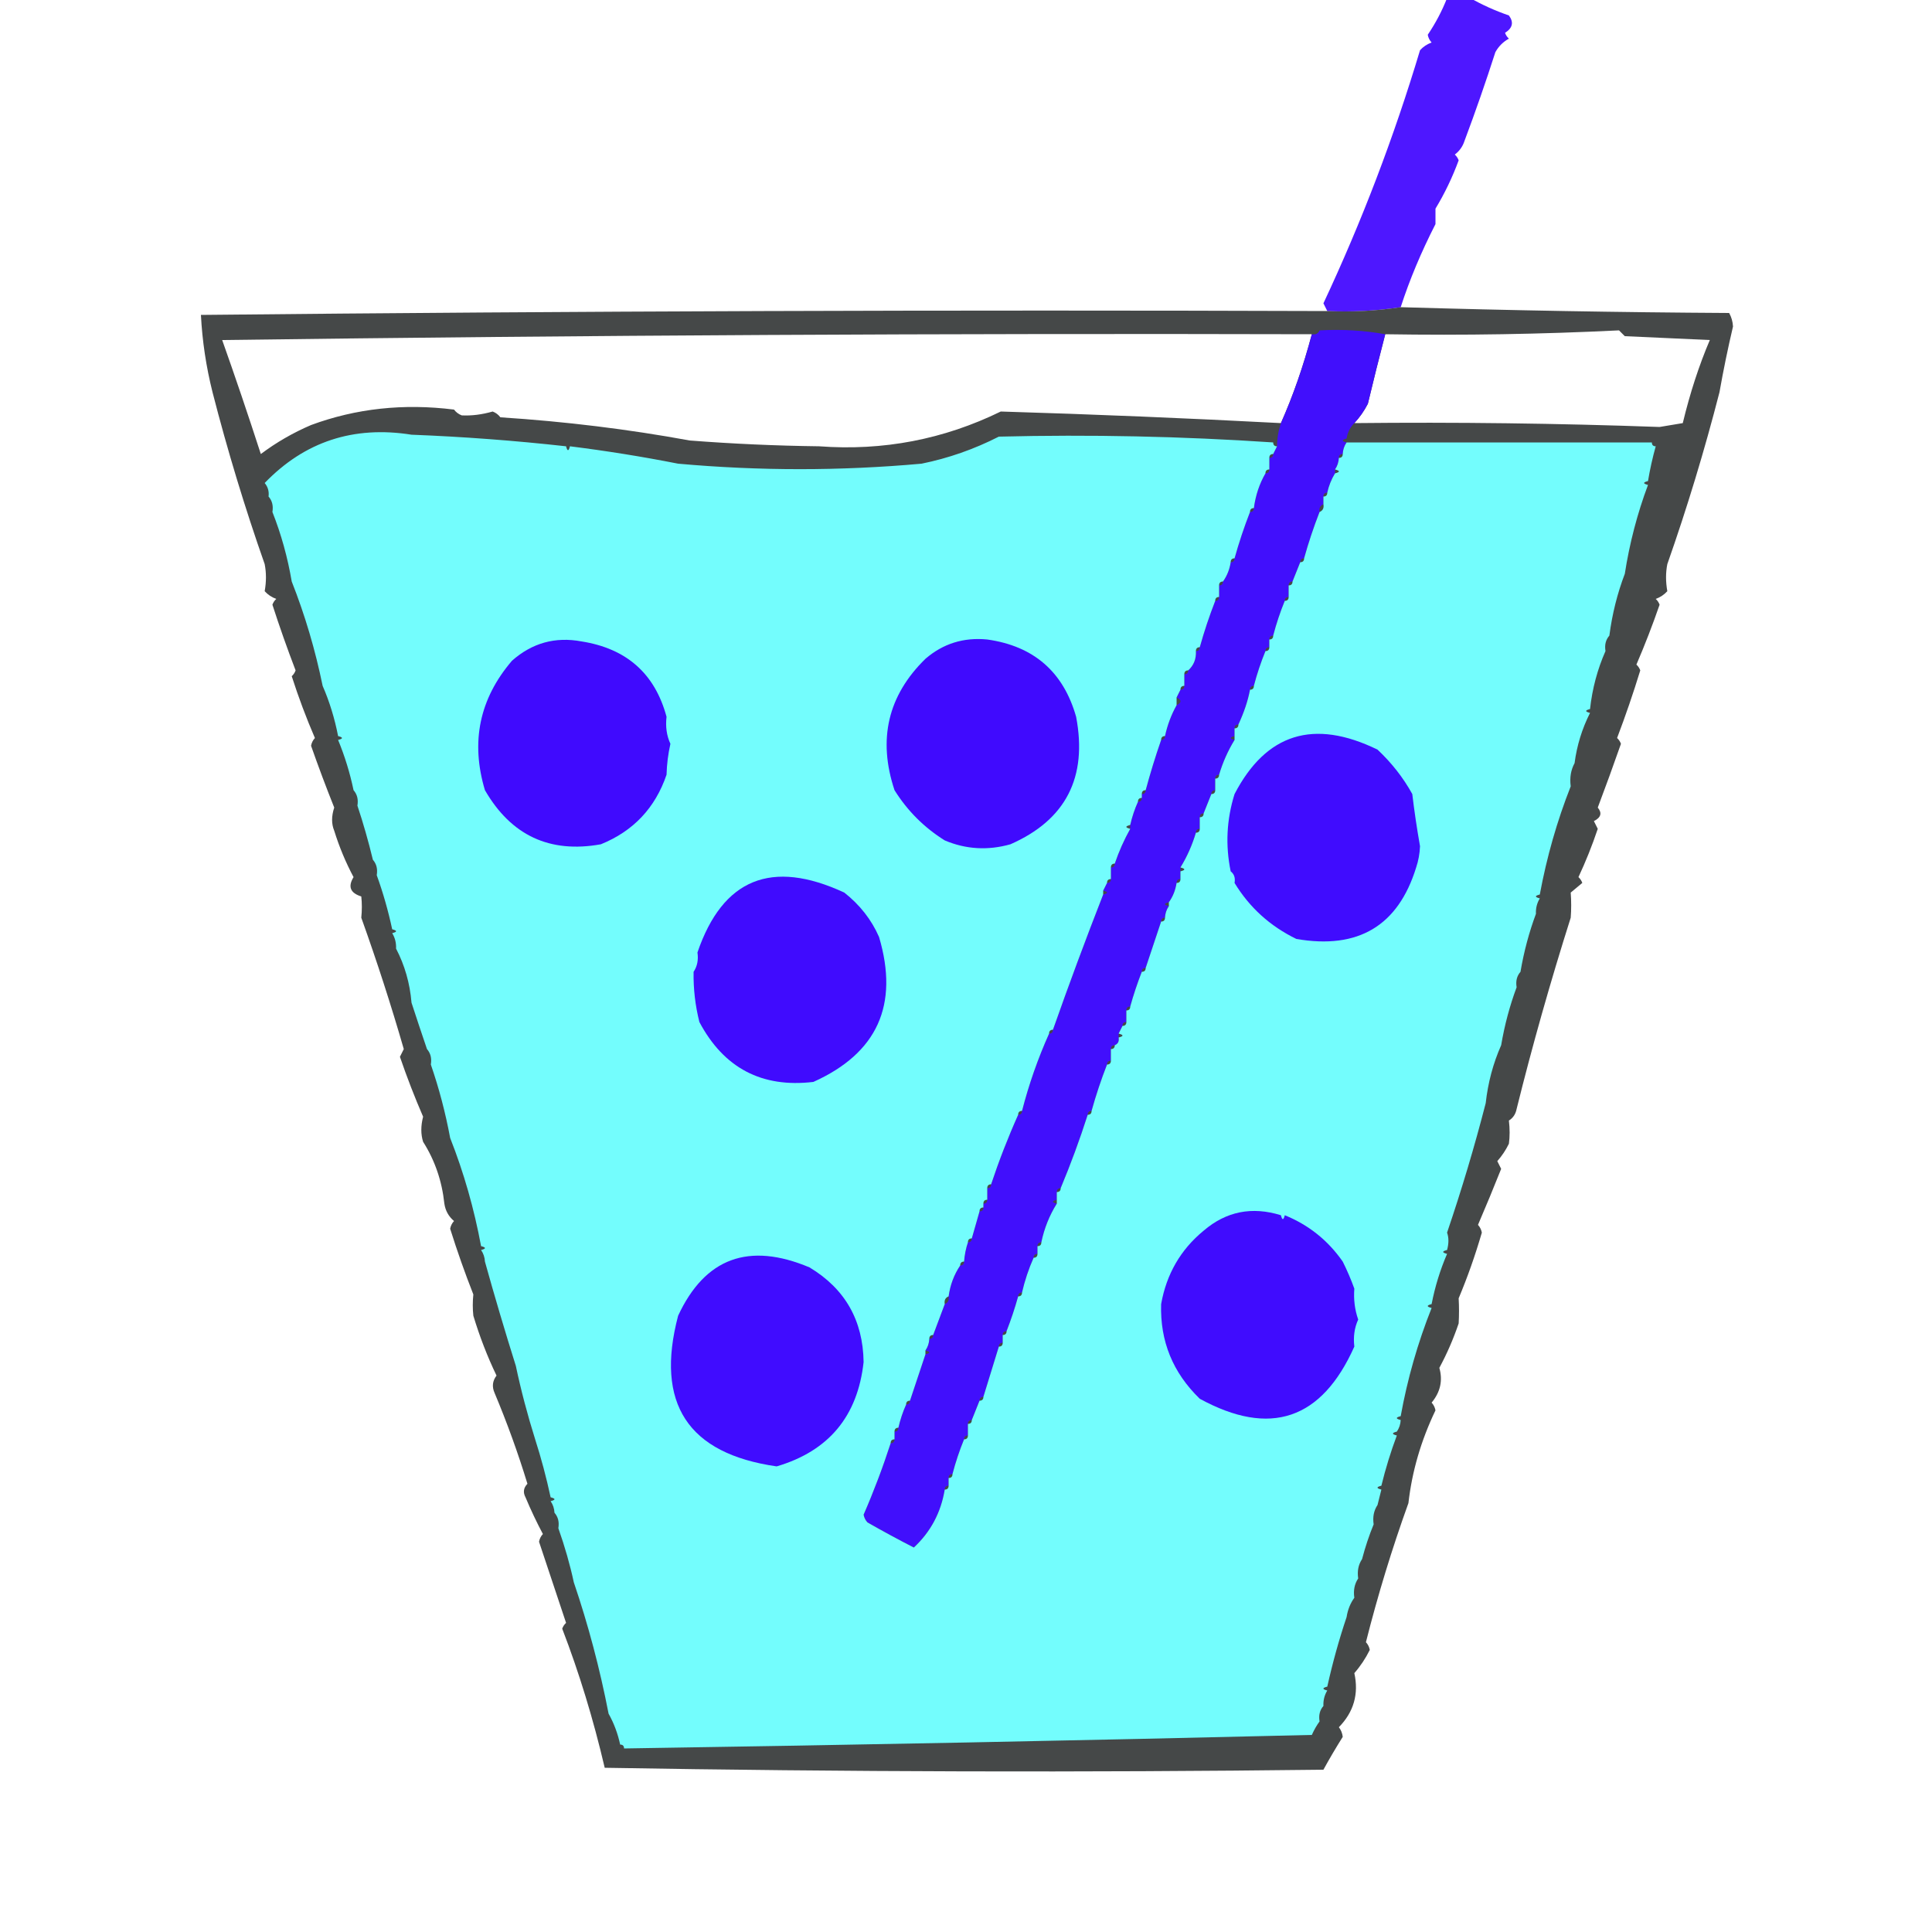 <?xml version="1.0" encoding="UTF-8"?>
<!DOCTYPE svg PUBLIC "-//W3C//DTD SVG 1.1//EN" "http://www.w3.org/Graphics/SVG/1.1/DTD/svg11.dtd">
<svg xmlns="http://www.w3.org/2000/svg" version="1.1" width="500px" height="500px" style="shape-rendering:geometricPrecision; text-rendering:geometricPrecision; image-rendering:optimizeQuality; fill-rule:evenodd; clip-rule:evenodd" xmlns:xlink="http://www.w3.org/1999/xlink">
<g><path style="opacity:0.964" fill="#480fff" d="M 374.5,-0.5 C 376.5,-0.5 378.5,-0.5 380.5,-0.5C 383.606,1.268 386.939,2.768 390.5,4C 391.809,5.751 391.475,7.251 389.5,8.5C 389.709,9.086 390.043,9.586 390.5,10C 389,10.833 387.833,12 387,13.5C 384.521,21.223 381.854,28.889 379,36.5C 378.535,37.931 377.701,39.097 376.5,40C 376.957,40.414 377.291,40.914 377.5,41.5C 375.886,45.894 373.886,50.06 371.5,54C 371.5,55.333 371.5,56.667 371.5,58C 367.781,65.275 364.781,72.441 362.5,79.5C 356.256,80.458 349.923,80.791 343.5,80.5C 343.196,79.85 342.863,79.183 342.5,78.5C 352.408,57.37 360.741,35.537 367.5,13C 368.328,12.085 369.328,11.419 370.5,11C 369.978,10.439 369.645,9.772 369.5,9C 371.536,5.979 373.203,2.813 374.5,-0.5 Z"/></g>
<g><path style="opacity:0.767" fill="#0e1111" d="M 362.5,79.5 C 390.664,80.332 418.997,80.832 447.5,81C 448.097,82.062 448.43,83.228 448.5,84.5C 447.175,90.134 446.008,95.8 445,101.5C 441.12,116.604 436.62,131.437 431.5,146C 431.063,148.217 431.063,150.551 431.5,153C 430.672,153.915 429.672,154.581 428.5,155C 428.957,155.414 429.291,155.914 429.5,156.5C 427.685,161.755 425.685,166.922 423.5,172C 423.957,172.414 424.291,172.914 424.5,173.5C 422.686,179.413 420.686,185.246 418.5,191C 418.957,191.414 419.291,191.914 419.5,192.5C 417.561,198.044 415.561,203.544 413.5,209C 414.668,210.406 414.335,211.572 412.5,212.5C 412.833,213.167 413.167,213.833 413.5,214.5C 412.054,218.816 410.387,222.983 408.5,227C 408.957,227.414 409.291,227.914 409.5,228.5C 408.5,229.333 407.5,230.167 406.5,231C 406.663,233.211 406.663,235.378 406.5,237.5C 401.224,254.144 396.557,270.644 392.5,287C 392.245,288.326 391.578,289.326 390.5,290C 390.754,292.144 390.754,294.144 390.5,296C 389.711,297.626 388.711,299.126 387.5,300.5C 387.833,301.167 388.167,301.833 388.5,302.5C 386.561,307.374 384.561,312.207 382.5,317C 383.022,317.561 383.355,318.228 383.5,319C 381.79,324.88 379.79,330.546 377.5,336C 377.623,338.211 377.623,340.378 377.5,342.5C 376.14,346.513 374.473,350.346 372.5,354C 373.434,357.272 372.767,360.272 370.5,363C 371.022,363.561 371.355,364.228 371.5,365C 367.756,372.813 365.423,380.813 364.5,389C 360.243,400.811 356.576,412.811 353.5,425C 354.022,425.561 354.355,426.228 354.5,427C 353.399,429.216 352.066,431.216 350.5,433C 351.69,438.381 350.357,443.048 346.5,447C 347.059,447.725 347.392,448.558 347.5,449.5C 345.737,452.305 344.07,455.138 342.5,458C 280.495,458.739 218.495,458.573 156.5,457.5C 153.549,444.886 149.882,432.886 145.5,421.5C 145.709,420.914 146.043,420.414 146.5,420C 144.169,413.035 141.836,406.035 139.5,399C 139.645,398.228 139.978,397.561 140.5,397C 138.877,393.951 137.377,390.784 136,387.5C 135.316,386.216 135.483,385.049 136.5,384C 134.074,376.058 131.24,368.224 128,360.5C 127.28,358.888 127.446,357.388 128.5,356C 126.132,351.078 124.132,345.911 122.5,340.5C 122.306,338.737 122.306,336.903 122.5,335C 120.308,329.426 118.308,323.759 116.5,318C 116.645,317.228 116.978,316.561 117.5,316C 116.107,314.829 115.273,313.329 115,311.5C 114.374,305.619 112.541,300.286 109.5,295.5C 108.884,293.556 108.884,291.39 109.5,289C 107.317,283.968 105.317,278.801 103.5,273.5C 103.833,272.833 104.167,272.167 104.5,271.5C 101.21,260.099 97.543,248.766 93.5,237.5C 93.694,235.597 93.694,233.763 93.5,232C 90.654,231.121 89.987,229.454 91.5,227C 89.464,223.177 87.798,219.177 86.5,215C 85.761,213.235 85.761,211.235 86.5,209C 84.395,203.734 82.395,198.401 80.5,193C 80.645,192.228 80.978,191.561 81.5,191C 79.254,185.799 77.254,180.466 75.5,175C 75.957,174.586 76.291,174.086 76.5,173.5C 74.345,167.878 72.345,162.211 70.5,156.5C 70.709,155.914 71.043,155.414 71.5,155C 70.328,154.581 69.328,153.915 68.5,153C 68.937,150.551 68.937,148.217 68.5,146C 63.38,131.437 58.88,116.604 55,101.5C 53.341,94.882 52.341,88.216 52,81.5C 149.096,80.501 246.263,80.168 343.5,80.5C 349.923,80.791 356.256,80.458 362.5,79.5 Z M 350.5,109.5 C 351.869,108.032 353.036,106.365 354,104.5C 355.44,98.461 356.94,92.461 358.5,86.5C 378.743,86.826 398.909,86.493 419,85.5C 419.5,86 420,86.5 420.5,87C 427.833,87.333 435.167,87.667 442.5,88C 439.701,94.569 437.368,101.736 435.5,109.5C 433.5,109.833 431.5,110.167 429.5,110.5C 403.178,109.555 376.845,109.222 350.5,109.5 Z M 339.5,86.5 C 337.304,94.775 334.637,102.441 331.5,109.5C 307.289,108.226 283.123,107.226 259,106.5C 244.206,113.728 228.54,116.728 212,115.5C 200.817,115.361 189.65,114.861 178.5,114C 162.604,111.082 146.271,109.082 129.5,108C 128.975,107.308 128.308,106.808 127.5,106.5C 124.731,107.296 122.064,107.629 119.5,107.5C 118.692,107.192 118.025,106.692 117.5,106C 104.474,104.366 92.141,105.699 80.5,110C 75.84,111.995 71.507,114.495 67.5,117.5C 64.179,107.25 60.846,97.417 57.5,88C 151.496,86.75 245.496,86.25 339.5,86.5 Z"/></g>
<g><path style="opacity:0.99" fill="#410ffd" d="M 341.5,85.5 C 347.358,85.178 353.025,85.511 358.5,86.5C 356.94,92.461 355.44,98.461 354,104.5C 353.036,106.365 351.869,108.032 350.5,109.5C 349.4,110.605 348.733,111.938 348.5,113.5C 347.167,113.833 347.167,114.167 348.5,114.5C 347.89,115.391 347.557,116.391 347.5,117.5C 346.833,117.5 346.5,117.833 346.5,118.5C 346.443,119.609 346.11,120.609 345.5,121.5C 345.5,121.833 345.5,122.167 345.5,122.5C 344.559,124.05 343.893,125.716 343.5,127.5C 342.833,127.5 342.5,127.833 342.5,128.5C 342.5,129.167 342.5,129.833 342.5,130.5C 341.662,130.842 341.328,131.508 341.5,132.5C 339.967,136.433 338.633,140.433 337.5,144.5C 336.833,144.5 336.5,144.833 336.5,145.5C 335.833,147.167 335.167,148.833 334.5,150.5C 333.833,150.5 333.5,150.833 333.5,151.5C 333.5,152.5 333.5,153.5 333.5,154.5C 332.833,154.5 332.5,154.833 332.5,155.5C 331.317,158.381 330.317,161.381 329.5,164.5C 328.833,164.5 328.5,164.833 328.5,165.5C 328.5,166.167 328.5,166.833 328.5,167.5C 327.833,167.5 327.5,167.833 327.5,168.5C 326.302,171.426 325.302,174.426 324.5,177.5C 323.833,177.5 323.5,177.833 323.5,178.5C 322.973,181.323 321.973,184.323 320.5,187.5C 319.833,187.5 319.5,187.833 319.5,188.5C 319.5,189.167 319.5,189.833 319.5,190.5C 318.167,190.833 318.167,191.167 319.5,191.5C 317.786,194.299 316.453,197.299 315.5,200.5C 314.833,200.5 314.5,200.833 314.5,201.5C 314.5,202.5 314.5,203.5 314.5,204.5C 313.833,204.5 313.5,204.833 313.5,205.5C 312.833,207.167 312.167,208.833 311.5,210.5C 310.833,210.5 310.5,210.833 310.5,211.5C 310.5,212.5 310.5,213.5 310.5,214.5C 309.833,214.5 309.5,214.833 309.5,215.5C 308.546,218.706 307.213,221.706 305.5,224.5C 305.5,224.833 305.5,225.167 305.5,225.5C 305.5,226.167 305.5,226.833 305.5,227.5C 304.833,227.5 304.5,227.833 304.5,228.5C 304.204,230.403 303.537,232.07 302.5,233.5C 301.167,233.833 301.167,234.167 302.5,234.5C 301.89,235.391 301.557,236.391 301.5,237.5C 300.833,237.5 300.5,237.833 300.5,238.5C 299.176,242.486 297.843,246.486 296.5,250.5C 295.833,250.5 295.5,250.833 295.5,251.5C 294.345,254.457 293.345,257.457 292.5,260.5C 291.833,260.5 291.5,260.833 291.5,261.5C 291.5,262.5 291.5,263.5 291.5,264.5C 290.833,264.5 290.5,264.833 290.5,265.5C 290.167,266.167 289.833,266.833 289.5,267.5C 289.5,267.833 289.5,268.167 289.5,268.5C 289.672,269.492 289.338,270.158 288.5,270.5C 287.833,270.5 287.5,270.833 287.5,271.5C 287.5,272.5 287.5,273.5 287.5,274.5C 286.833,274.5 286.5,274.833 286.5,275.5C 284.971,279.421 283.637,283.421 282.5,287.5C 281.833,287.5 281.5,287.833 281.5,288.5C 279.426,294.972 277.092,301.305 274.5,307.5C 273.833,307.5 273.5,307.833 273.5,308.5C 273.5,309.167 273.5,309.833 273.5,310.5C 272.167,310.833 272.167,311.167 273.5,311.5C 271.59,314.555 270.257,317.889 269.5,321.5C 268.833,321.5 268.5,321.833 268.5,322.5C 268.5,323.167 268.5,323.833 268.5,324.5C 267.833,324.5 267.5,324.833 267.5,325.5C 266.216,328.402 265.216,331.402 264.5,334.5C 263.833,334.5 263.5,334.833 263.5,335.5C 262.655,338.543 261.655,341.543 260.5,344.5C 259.833,344.5 259.5,344.833 259.5,345.5C 259.5,346.167 259.5,346.833 259.5,347.5C 258.833,347.5 258.5,347.833 258.5,348.5C 257.145,352.895 255.811,357.228 254.5,361.5C 253.833,361.5 253.5,361.833 253.5,362.5C 252.833,364.167 252.167,365.833 251.5,367.5C 250.833,367.5 250.5,367.833 250.5,368.5C 250.5,369.5 250.5,370.5 250.5,371.5C 249.833,371.5 249.5,371.833 249.5,372.5C 248.304,375.421 247.304,378.421 246.5,381.5C 245.833,381.5 245.5,381.833 245.5,382.5C 245.5,383.167 245.5,383.833 245.5,384.5C 244.833,384.5 244.5,384.833 244.5,385.5C 243.508,391.467 240.841,396.467 236.5,400.5C 232.455,398.428 228.455,396.262 224.5,394C 223.978,393.439 223.645,392.772 223.5,392C 226.122,385.971 228.455,379.804 230.5,373.5C 231.167,373.5 231.5,373.167 231.5,372.5C 231.5,371.833 231.5,371.167 231.5,370.5C 232.167,370.5 232.5,370.167 232.5,369.5C 232.971,367.421 233.637,365.421 234.5,363.5C 235.167,363.5 235.5,363.167 235.5,362.5C 236.833,358.5 238.167,354.5 239.5,350.5C 240.833,350.167 240.833,349.833 239.5,349.5C 240.11,348.609 240.443,347.609 240.5,346.5C 241.167,346.5 241.5,346.167 241.5,345.5C 242.5,342.833 243.5,340.167 244.5,337.5C 245.338,337.158 245.672,336.492 245.5,335.5C 245.897,332.554 246.897,329.887 248.5,327.5C 249.167,327.5 249.5,327.167 249.5,326.5C 249.629,324.784 249.962,323.117 250.5,321.5C 251.167,321.5 251.5,321.167 251.5,320.5C 252.167,318.167 252.833,315.833 253.5,313.5C 254.167,313.5 254.5,313.167 254.5,312.5C 254.5,312.167 254.5,311.833 254.5,311.5C 255.167,311.5 255.5,311.167 255.5,310.5C 255.5,309.5 255.5,308.5 255.5,307.5C 256.167,307.5 256.5,307.167 256.5,306.5C 258.528,300.396 260.861,294.396 263.5,288.5C 264.167,288.5 264.5,288.167 264.5,287.5C 266.271,280.626 268.605,273.96 271.5,267.5C 272.167,267.5 272.5,267.167 272.5,266.5C 276.638,254.751 280.971,243.085 285.5,231.5C 286.833,231.167 286.833,230.833 285.5,230.5C 285.833,229.833 286.167,229.167 286.5,228.5C 287.167,228.5 287.5,228.167 287.5,227.5C 287.5,226.5 287.5,225.5 287.5,224.5C 288.167,224.5 288.5,224.167 288.5,223.5C 289.559,220.382 290.892,217.382 292.5,214.5C 292.5,214.167 292.5,213.833 292.5,213.5C 292.971,211.421 293.637,209.421 294.5,207.5C 295.167,207.5 295.5,207.167 295.5,206.5C 295.5,206.167 295.5,205.833 295.5,205.5C 296.167,205.5 296.5,205.167 296.5,204.5C 297.678,200.121 299.012,195.788 300.5,191.5C 301.167,191.5 301.5,191.167 301.5,190.5C 302.108,187.673 303.108,185.007 304.5,182.5C 305.833,181.833 305.833,181.167 304.5,180.5C 304.833,179.833 305.167,179.167 305.5,178.5C 306.167,178.5 306.5,178.167 306.5,177.5C 306.5,176.5 306.5,175.5 306.5,174.5C 307.167,174.5 307.5,174.167 307.5,173.5C 308.931,172.22 309.598,170.553 309.5,168.5C 310.167,168.5 310.5,168.167 310.5,167.5C 311.632,163.437 312.965,159.437 314.5,155.5C 315.167,155.5 315.5,155.167 315.5,154.5C 315.5,153.5 315.5,152.5 315.5,151.5C 316.167,151.5 316.5,151.167 316.5,150.5C 317.537,149.07 318.204,147.403 318.5,145.5C 319.167,145.5 319.5,145.167 319.5,144.5C 320.633,140.433 321.967,136.433 323.5,132.5C 324.167,132.5 324.5,132.167 324.5,131.5C 324.928,128.215 325.928,125.215 327.5,122.5C 328.167,122.5 328.5,122.167 328.5,121.5C 328.5,120.5 328.5,119.5 328.5,118.5C 329.167,118.5 329.5,118.167 329.5,117.5C 329.833,116.833 330.167,116.167 330.5,115.5C 330.517,113.435 330.85,111.435 331.5,109.5C 334.637,102.441 337.304,94.775 339.5,86.5C 340.492,86.672 341.158,86.338 341.5,85.5 Z"/></g>
<g><path style="opacity:0.999" fill="#73fdfd" d="M 146.5,115.5 C 146.833,116.833 147.167,116.833 147.5,115.5C 156.904,116.675 166.237,118.175 175.5,120C 196.496,121.889 217.496,121.889 238.5,120C 245.426,118.596 252.093,116.263 258.5,113C 282.189,112.413 305.856,112.913 329.5,114.5C 329.5,115.167 329.833,115.5 330.5,115.5C 330.167,116.167 329.833,116.833 329.5,117.5C 328.833,117.5 328.5,117.833 328.5,118.5C 328.5,119.5 328.5,120.5 328.5,121.5C 327.833,121.5 327.5,121.833 327.5,122.5C 325.928,125.215 324.928,128.215 324.5,131.5C 323.833,131.5 323.5,131.833 323.5,132.5C 321.967,136.433 320.633,140.433 319.5,144.5C 318.833,144.5 318.5,144.833 318.5,145.5C 318.204,147.403 317.537,149.07 316.5,150.5C 315.833,150.5 315.5,150.833 315.5,151.5C 315.5,152.5 315.5,153.5 315.5,154.5C 314.833,154.5 314.5,154.833 314.5,155.5C 312.965,159.437 311.632,163.437 310.5,167.5C 309.833,167.5 309.5,167.833 309.5,168.5C 309.598,170.553 308.931,172.22 307.5,173.5C 306.833,173.5 306.5,173.833 306.5,174.5C 306.5,175.5 306.5,176.5 306.5,177.5C 305.833,177.5 305.5,177.833 305.5,178.5C 305.167,179.167 304.833,179.833 304.5,180.5C 304.5,181.167 304.5,181.833 304.5,182.5C 303.108,185.007 302.108,187.673 301.5,190.5C 300.833,190.5 300.5,190.833 300.5,191.5C 299.012,195.788 297.678,200.121 296.5,204.5C 295.833,204.5 295.5,204.833 295.5,205.5C 295.5,205.833 295.5,206.167 295.5,206.5C 294.833,206.5 294.5,206.833 294.5,207.5C 293.637,209.421 292.971,211.421 292.5,213.5C 291.167,213.833 291.167,214.167 292.5,214.5C 290.892,217.382 289.559,220.382 288.5,223.5C 287.833,223.5 287.5,223.833 287.5,224.5C 287.5,225.5 287.5,226.5 287.5,227.5C 286.833,227.5 286.5,227.833 286.5,228.5C 286.167,229.167 285.833,229.833 285.5,230.5C 285.5,230.833 285.5,231.167 285.5,231.5C 280.971,243.085 276.638,254.751 272.5,266.5C 271.833,266.5 271.5,266.833 271.5,267.5C 268.605,273.96 266.271,280.626 264.5,287.5C 263.833,287.5 263.5,287.833 263.5,288.5C 260.861,294.396 258.528,300.396 256.5,306.5C 255.833,306.5 255.5,306.833 255.5,307.5C 255.5,308.5 255.5,309.5 255.5,310.5C 254.833,310.5 254.5,310.833 254.5,311.5C 254.5,311.833 254.5,312.167 254.5,312.5C 253.833,312.5 253.5,312.833 253.5,313.5C 252.833,315.833 252.167,318.167 251.5,320.5C 250.833,320.5 250.5,320.833 250.5,321.5C 249.962,323.117 249.629,324.784 249.5,326.5C 248.833,326.5 248.5,326.833 248.5,327.5C 246.897,329.887 245.897,332.554 245.5,335.5C 244.662,335.842 244.328,336.508 244.5,337.5C 243.5,340.167 242.5,342.833 241.5,345.5C 240.833,345.5 240.5,345.833 240.5,346.5C 240.443,347.609 240.11,348.609 239.5,349.5C 239.5,349.833 239.5,350.167 239.5,350.5C 238.167,354.5 236.833,358.5 235.5,362.5C 234.833,362.5 234.5,362.833 234.5,363.5C 233.637,365.421 232.971,367.421 232.5,369.5C 231.833,369.5 231.5,369.833 231.5,370.5C 231.5,371.167 231.5,371.833 231.5,372.5C 230.833,372.5 230.5,372.833 230.5,373.5C 228.455,379.804 226.122,385.971 223.5,392C 223.645,392.772 223.978,393.439 224.5,394C 228.455,396.262 232.455,398.428 236.5,400.5C 240.841,396.467 243.508,391.467 244.5,385.5C 245.167,385.5 245.5,385.167 245.5,384.5C 245.5,383.833 245.5,383.167 245.5,382.5C 246.167,382.5 246.5,382.167 246.5,381.5C 247.304,378.421 248.304,375.421 249.5,372.5C 250.167,372.5 250.5,372.167 250.5,371.5C 250.5,370.5 250.5,369.5 250.5,368.5C 251.167,368.5 251.5,368.167 251.5,367.5C 252.167,365.833 252.833,364.167 253.5,362.5C 254.167,362.5 254.5,362.167 254.5,361.5C 255.811,357.228 257.145,352.895 258.5,348.5C 259.167,348.5 259.5,348.167 259.5,347.5C 259.5,346.833 259.5,346.167 259.5,345.5C 260.167,345.5 260.5,345.167 260.5,344.5C 261.655,341.543 262.655,338.543 263.5,335.5C 264.167,335.5 264.5,335.167 264.5,334.5C 265.216,331.402 266.216,328.402 267.5,325.5C 268.167,325.5 268.5,325.167 268.5,324.5C 268.5,323.833 268.5,323.167 268.5,322.5C 269.167,322.5 269.5,322.167 269.5,321.5C 270.257,317.889 271.59,314.555 273.5,311.5C 273.5,311.167 273.5,310.833 273.5,310.5C 273.5,309.833 273.5,309.167 273.5,308.5C 274.167,308.5 274.5,308.167 274.5,307.5C 277.092,301.305 279.426,294.972 281.5,288.5C 282.167,288.5 282.5,288.167 282.5,287.5C 283.637,283.421 284.971,279.421 286.5,275.5C 287.167,275.5 287.5,275.167 287.5,274.5C 287.5,273.5 287.5,272.5 287.5,271.5C 288.167,271.5 288.5,271.167 288.5,270.5C 289.338,270.158 289.672,269.492 289.5,268.5C 290.833,268.167 290.833,267.833 289.5,267.5C 289.833,266.833 290.167,266.167 290.5,265.5C 291.167,265.5 291.5,265.167 291.5,264.5C 291.5,263.5 291.5,262.5 291.5,261.5C 292.167,261.5 292.5,261.167 292.5,260.5C 293.345,257.457 294.345,254.457 295.5,251.5C 296.167,251.5 296.5,251.167 296.5,250.5C 297.843,246.486 299.176,242.486 300.5,238.5C 301.167,238.5 301.5,238.167 301.5,237.5C 301.557,236.391 301.89,235.391 302.5,234.5C 302.5,234.167 302.5,233.833 302.5,233.5C 303.537,232.07 304.204,230.403 304.5,228.5C 305.167,228.5 305.5,228.167 305.5,227.5C 305.5,226.833 305.5,226.167 305.5,225.5C 306.833,225.167 306.833,224.833 305.5,224.5C 307.213,221.706 308.546,218.706 309.5,215.5C 310.167,215.5 310.5,215.167 310.5,214.5C 310.5,213.5 310.5,212.5 310.5,211.5C 311.167,211.5 311.5,211.167 311.5,210.5C 312.167,208.833 312.833,207.167 313.5,205.5C 314.167,205.5 314.5,205.167 314.5,204.5C 314.5,203.5 314.5,202.5 314.5,201.5C 315.167,201.5 315.5,201.167 315.5,200.5C 316.453,197.299 317.786,194.299 319.5,191.5C 319.5,191.167 319.5,190.833 319.5,190.5C 319.5,189.833 319.5,189.167 319.5,188.5C 320.167,188.5 320.5,188.167 320.5,187.5C 321.973,184.323 322.973,181.323 323.5,178.5C 324.167,178.5 324.5,178.167 324.5,177.5C 325.302,174.426 326.302,171.426 327.5,168.5C 328.167,168.5 328.5,168.167 328.5,167.5C 328.5,166.833 328.5,166.167 328.5,165.5C 329.167,165.5 329.5,165.167 329.5,164.5C 330.317,161.381 331.317,158.381 332.5,155.5C 333.167,155.5 333.5,155.167 333.5,154.5C 333.5,153.5 333.5,152.5 333.5,151.5C 334.167,151.5 334.5,151.167 334.5,150.5C 335.167,148.833 335.833,147.167 336.5,145.5C 337.167,145.5 337.5,145.167 337.5,144.5C 338.633,140.433 339.967,136.433 341.5,132.5C 342.338,132.158 342.672,131.492 342.5,130.5C 342.5,129.833 342.5,129.167 342.5,128.5C 343.167,128.5 343.5,128.167 343.5,127.5C 343.893,125.716 344.559,124.05 345.5,122.5C 346.833,122.167 346.833,121.833 345.5,121.5C 346.11,120.609 346.443,119.609 346.5,118.5C 347.167,118.5 347.5,118.167 347.5,117.5C 347.557,116.391 347.89,115.391 348.5,114.5C 374.833,114.5 401.167,114.5 427.5,114.5C 427.5,115.167 427.833,115.5 428.5,115.5C 427.677,118.461 427.01,121.461 426.5,124.5C 425.167,124.833 425.167,125.167 426.5,125.5C 423.723,132.941 421.723,140.608 420.5,148.5C 418.565,153.571 417.232,158.905 416.5,164.5C 415.566,165.568 415.232,166.901 415.5,168.5C 413.421,173.192 412.088,178.192 411.5,183.5C 410.167,183.833 410.167,184.167 411.5,184.5C 409.427,188.611 408.093,192.945 407.5,197.5C 406.539,199.265 406.205,201.265 406.5,203.5C 402.964,212.464 400.298,221.797 398.5,231.5C 397.167,231.833 397.167,232.167 398.5,232.5C 397.766,233.708 397.433,235.041 397.5,236.5C 395.722,241.272 394.389,246.272 393.5,251.5C 392.566,252.568 392.232,253.901 392.5,255.5C 390.716,260.298 389.383,265.298 388.5,270.5C 386.421,275.192 385.088,280.192 384.5,285.5C 381.616,296.71 378.283,307.876 374.5,319C 374.966,320.299 374.966,321.799 374.5,323.5C 373.167,323.833 373.167,324.167 374.5,324.5C 372.707,328.666 371.374,333 370.5,337.5C 369.167,337.833 369.167,338.167 370.5,338.5C 366.905,347.542 364.239,356.875 362.5,366.5C 361.167,366.833 361.167,367.167 362.5,367.5C 362.443,368.609 362.11,369.609 361.5,370.5C 360.167,370.833 360.167,371.167 361.5,371.5C 359.918,375.728 358.585,380.061 357.5,384.5C 356.167,384.833 356.167,385.167 357.5,385.5C 357.167,386.833 356.833,388.167 356.5,389.5C 355.549,390.919 355.216,392.585 355.5,394.5C 354.331,397.341 353.331,400.341 352.5,403.5C 351.549,404.919 351.216,406.585 351.5,408.5C 350.549,409.919 350.216,411.585 350.5,413.5C 349.463,414.93 348.796,416.597 348.5,418.5C 346.544,424.312 344.877,430.312 343.5,436.5C 342.167,436.833 342.167,437.167 343.5,437.5C 342.766,438.708 342.433,440.041 342.5,441.5C 341.566,442.568 341.232,443.901 341.5,445.5C 340.751,446.531 340.085,447.698 339.5,449C 280.171,450.431 220.838,451.598 161.5,452.5C 161.5,451.833 161.167,451.5 160.5,451.5C 159.871,448.603 158.871,445.936 157.5,443.5C 155.245,431.855 152.245,420.522 148.5,409.5C 147.523,404.952 146.189,400.285 144.5,395.5C 144.768,393.901 144.434,392.568 143.5,391.5C 143.443,390.391 143.11,389.391 142.5,388.5C 143.833,388.167 143.833,387.833 142.5,387.5C 141.383,382.319 140.049,377.319 138.5,372.5C 136.507,366.158 134.84,359.825 133.5,353.5C 130.663,344.474 127.997,335.474 125.5,326.5C 125.443,325.391 125.11,324.391 124.5,323.5C 125.833,323.167 125.833,322.833 124.5,322.5C 122.703,312.803 120.036,303.47 116.5,294.5C 115.284,287.966 113.617,281.632 111.5,275.5C 111.768,273.901 111.434,272.568 110.5,271.5C 109.105,267.41 107.772,263.41 106.5,259.5C 106.08,254.471 104.746,249.805 102.5,245.5C 102.567,244.041 102.234,242.708 101.5,241.5C 102.833,241.167 102.833,240.833 101.5,240.5C 100.456,235.645 99.123,230.978 97.5,226.5C 97.768,224.901 97.434,223.568 96.5,222.5C 95.339,217.696 94.006,213.029 92.5,208.5C 92.768,206.901 92.434,205.568 91.5,204.5C 90.565,200.03 89.232,195.697 87.5,191.5C 88.833,191.167 88.833,190.833 87.5,190.5C 86.612,185.927 85.279,181.594 83.5,177.5C 81.588,168.166 78.921,159.166 75.5,150.5C 74.44,144.251 72.773,138.251 70.5,132.5C 70.768,130.901 70.434,129.568 69.5,128.5C 69.67,127.178 69.337,126.011 68.5,125C 78.831,114.284 91.498,110.117 106.5,112.5C 119.878,113.019 133.212,114.019 146.5,115.5 Z"/></g>
<g><path style="opacity:1" fill="#400afe" d="M 172.5,185.5 C 172.198,188.059 172.532,190.393 173.5,192.5C 172.908,195.127 172.575,197.794 172.5,200.5C 169.564,209.102 163.898,215.102 155.5,218.5C 142.276,220.889 132.276,216.223 125.5,204.5C 121.753,191.995 124.087,180.829 132.5,171C 137.705,166.393 143.705,164.727 150.5,166C 162.158,167.834 169.491,174.334 172.5,185.5 Z"/></g>
<g><path style="opacity:0.999" fill="#400afe" d="M 255.5,165.5 C 267.529,167.199 275.196,173.865 278.5,185.5C 281.487,201.197 275.821,212.197 261.5,218.5C 255.653,220.148 249.986,219.815 244.5,217.5C 239.167,214.167 234.833,209.833 231.5,204.5C 227.125,191.326 229.792,179.993 239.5,170.5C 244.055,166.567 249.388,164.9 255.5,165.5 Z"/></g>
<g><path style="opacity:1" fill="#400cfe" d="M 365.5,205.5 C 366.002,209.775 366.669,214.275 367.5,219C 367.419,220.924 367.086,222.757 366.5,224.5C 361.837,239.602 351.504,245.769 335.5,243C 328.697,239.693 323.364,234.86 319.5,228.5C 319.737,227.209 319.404,226.209 318.5,225.5C 317.108,218.752 317.441,212.085 319.5,205.5C 327.672,189.789 340.005,185.956 356.5,194C 360.174,197.45 363.174,201.283 365.5,205.5 Z"/></g>
<g><path style="opacity:1" fill="#400bfe" d="M 227.5,242.5 C 232.708,260.074 227.041,272.574 210.5,280C 197.163,281.581 187.329,276.414 181,264.5C 179.925,260.23 179.425,255.897 179.5,251.5C 180.451,250.081 180.784,248.415 180.5,246.5C 187.017,227.43 199.683,222.263 218.5,231C 222.538,234.183 225.538,238.016 227.5,242.5 Z"/></g>
<g><path style="opacity:0.999" fill="#400cfe" d="M 331.5,314.5 C 331.833,315.833 332.167,315.833 332.5,314.5C 338.681,317.013 343.681,321.013 347.5,326.5C 348.656,328.824 349.656,331.157 350.5,333.5C 350.279,336.279 350.612,338.946 351.5,341.5C 350.532,343.607 350.198,345.941 350.5,348.5C 342.043,367.448 328.71,371.948 310.5,362C 303.532,355.25 300.198,347.084 300.5,337.5C 301.88,329.728 305.546,323.395 311.5,318.5C 317.325,313.508 323.992,312.175 331.5,314.5 Z"/></g>
<g><path style="opacity:1" fill="#400cff" d="M 175.5,340.5 C 182.453,325.555 193.787,321.388 209.5,328C 218.682,333.525 223.349,341.692 223.5,352.5C 221.964,366.531 214.464,375.531 201,379.5C 178.008,376.215 169.508,363.215 175.5,340.5 Z"/></g>
</svg>
